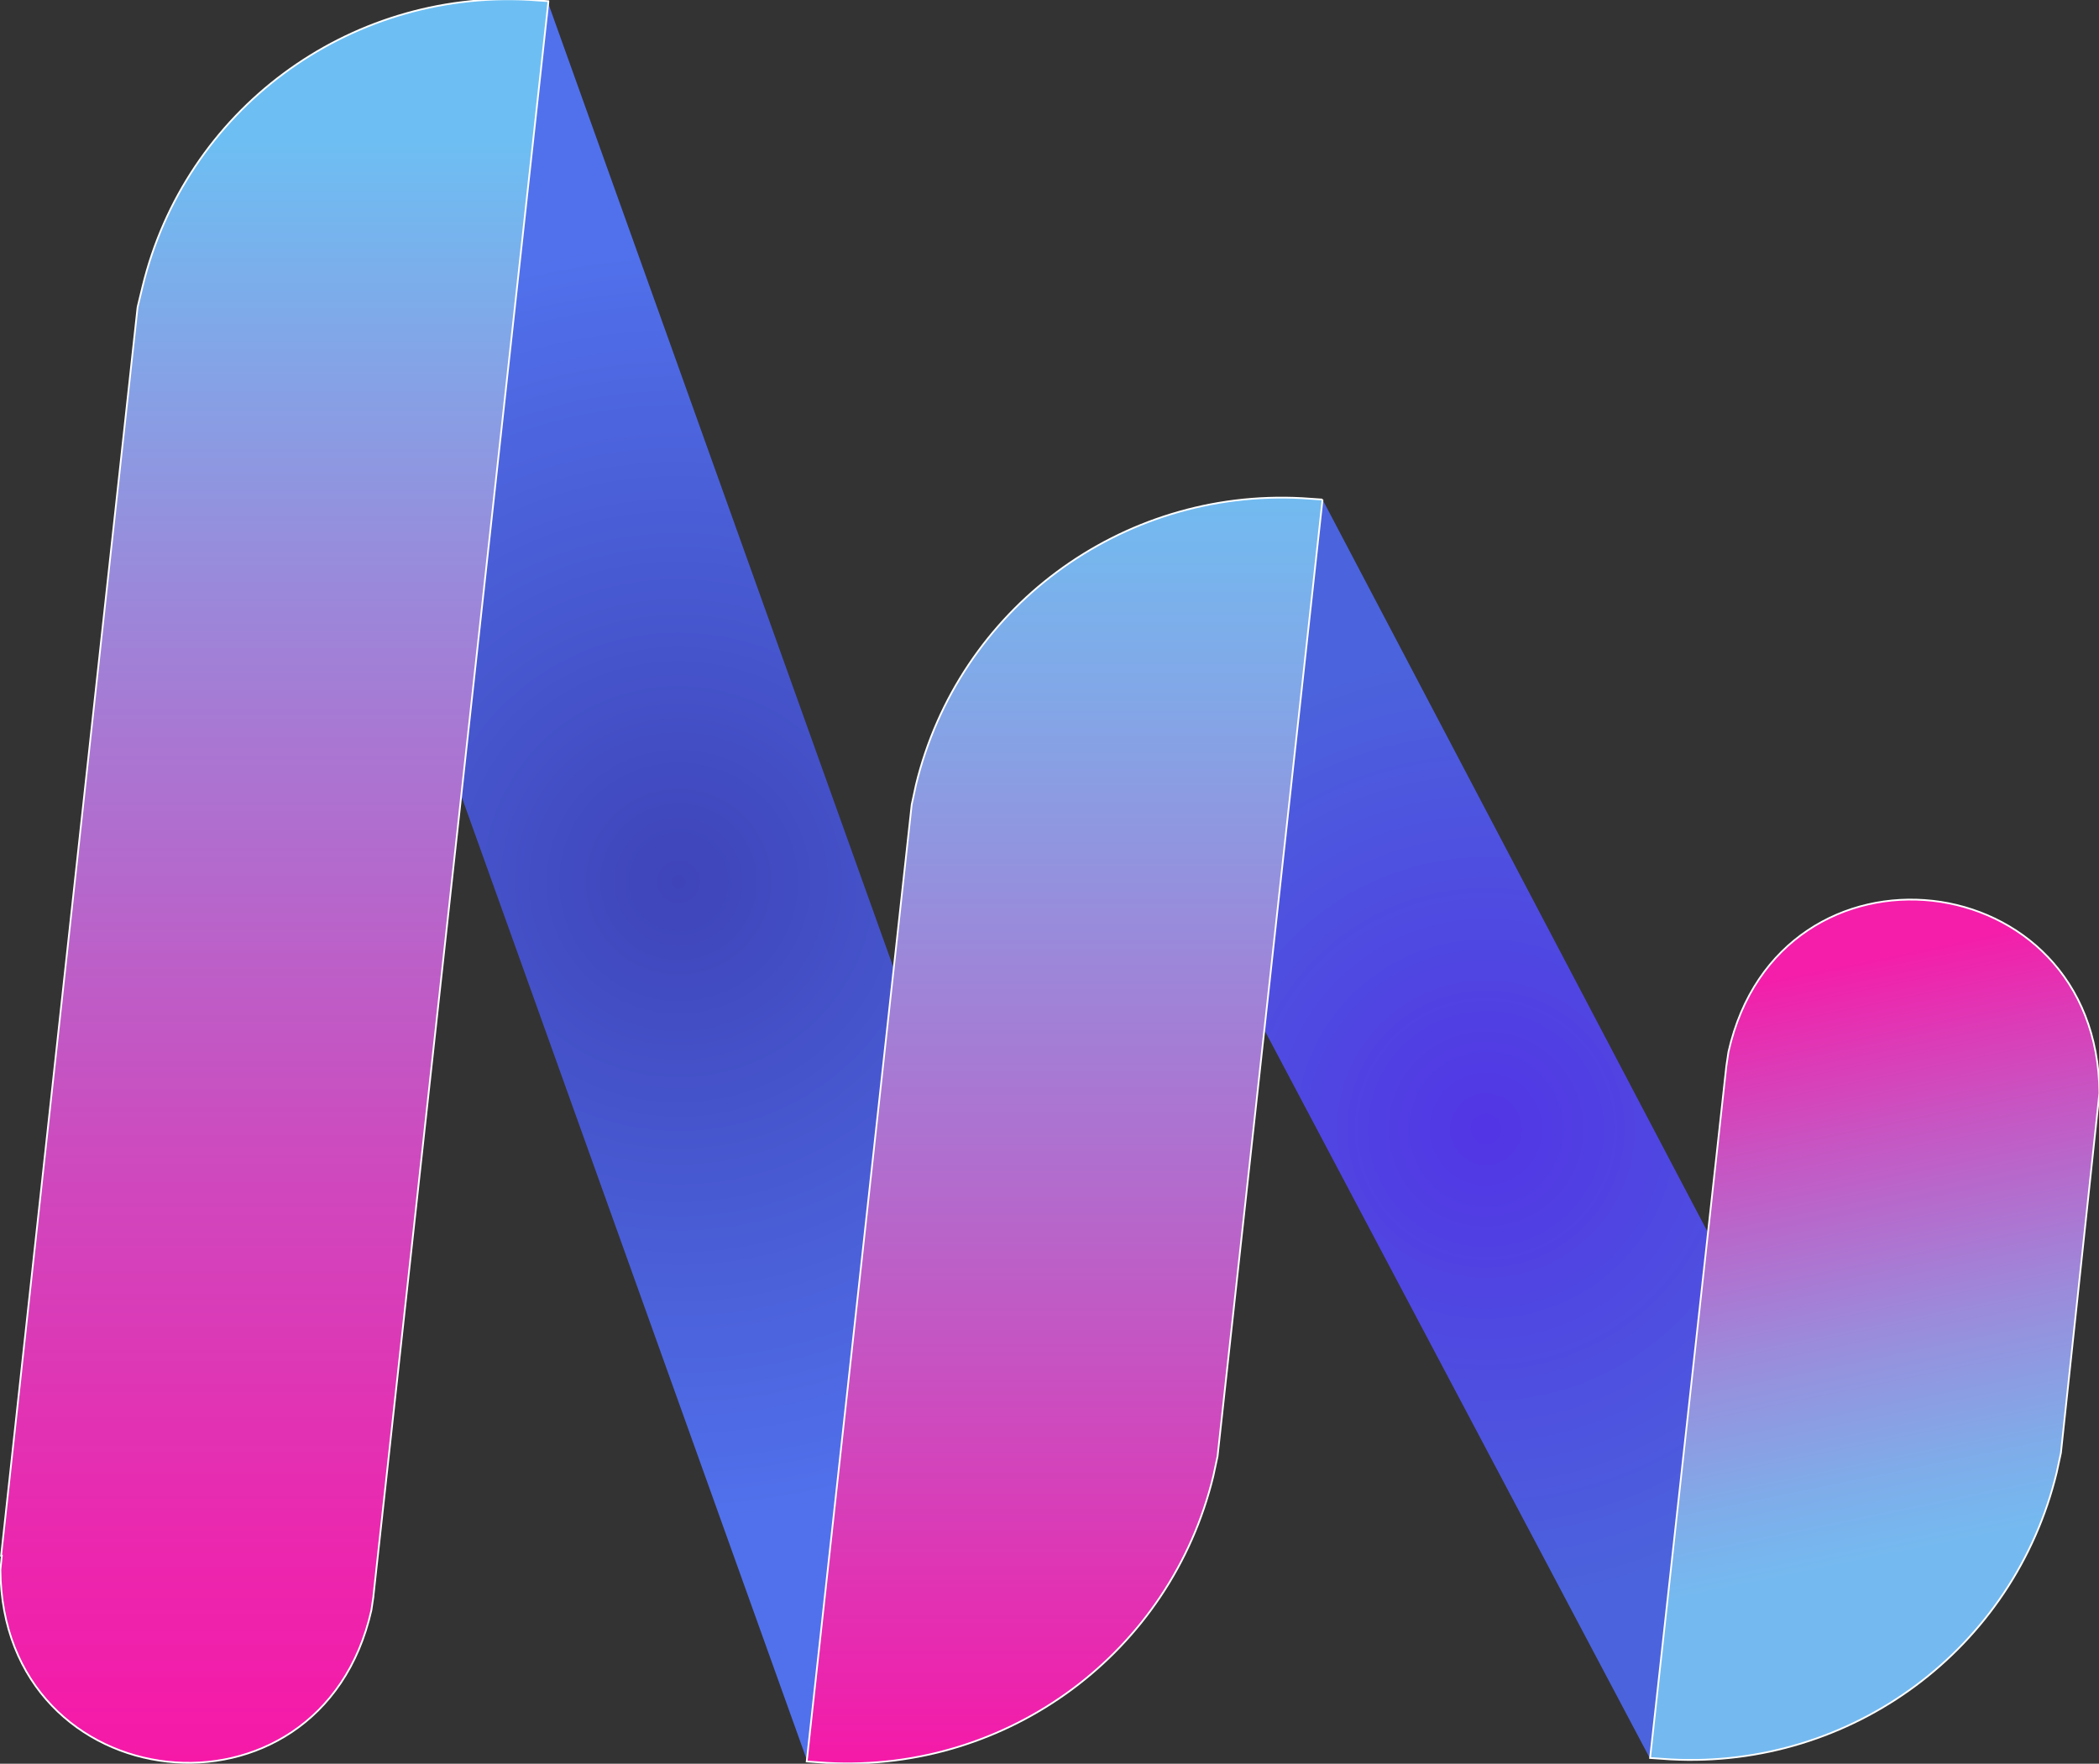 <?xml version="1.0" encoding="utf-8"?>
<!-- Generator: Adobe Illustrator 26.5.0, SVG Export Plug-In . SVG Version: 6.00 Build 0)  -->
<svg version="1.1"
	 id="svg73" xmlns:inkscape="http://www.inkscape.org/namespaces/inkscape" xmlns:rdf="http://www.w3.org/1999/02/22-rdf-syntax-ns#" xmlns:dc="http://purl.org/dc/elements/1.1/" xmlns:svg="http://www.w3.org/2000/svg" xmlns:sodipodi="http://sodipodi.sourceforge.net/DTD/sodipodi-0.dtd" xmlns:cc="http://creativecommons.org/ns#" sodipodi:docname="1.svg"
	 xmlns="http://www.w3.org/2000/svg" xmlns:xlink="http://www.w3.org/1999/xlink" x="0px" y="0px" viewBox="0 0 299.9 252"
	 style="enable-background:new 0 0 299.9 252;" xml:space="preserve">
<rect x="0" y="0" width="299.9" height="252" fill="#333333" stroke="none"/>
<style type="text/css">
	.st0{fill:url(#polygon9_00000031202724628488480250000015586571105622432944_);}
	.st1{fill:url(#polygon21_00000176039985831673475550000009404714790329041295_);}
	
		.st2{fill:url(#path35_00000183236303768556129640000016098830022997507204_);stroke:#FFFFFF;stroke-width:0.25;stroke-miterlimit:10;}
	
		.st3{fill:url(#path48_00000083056542464322254240000001090703756041761936_);stroke:#FFFFFF;stroke-width:0.25;stroke-miterlimit:10;}
	.st4{fill:none;stroke:#FFFFFF;stroke-width:0.25;stroke-miterlimit:10;}
	
		.st5{fill:url(#path70_00000137835314753630328100000010512236133642021290_);stroke:#FFFFFF;stroke-width:0.25;stroke-miterlimit:10;}
</style>
<sodipodi:namedview  bordercolor="#666666" borderopacity="1" gridtolerance="10" guidetolerance="10" id="namedview75" inkscape:current-layer="svg73" inkscape:cx="99.534392" inkscape:cy="152.89233" inkscape:document-rotation="0" inkscape:pagecheckerboard="true" inkscape:pageopacity="0" inkscape:pageshadow="2" inkscape:window-height="1001" inkscape:window-maximized="1" inkscape:window-width="1920" inkscape:window-x="-9" inkscape:window-y="41" inkscape:zoom="1.9714964" objecttolerance="10" pagecolor="#ffffff" showgrid="false">
	</sodipodi:namedview>
<g id="Слой_2_00000099623759813782621000000005647848502940882868_" transform="translate(-148.14,-289.724)">
	<g id="XMLID_00000072997151452982754400000003310555697821692804_">
		<g id="g11">
			
				<radialGradient id="polygon9_00000009572816017303936630000016735370436495436178_" cx="393.23" cy="128.014" r="91.544" gradientTransform="matrix(1 0 0 -1 -148.14 543.724)" gradientUnits="userSpaceOnUse">
				<stop  offset="0" style="stop-color:#3F44B9"/>
				<stop  offset="1" style="stop-color:#5171EC"/>
			</radialGradient>
			<polygon id="polygon9" style="fill:url(#polygon9_00000009572816017303936630000016735370436495436178_);" points="214,403.3 
				226.4,290 276.2,429.1 263.5,541.4 			"/>
		</g>
		<g id="g13">
		</g>
	</g>
	
		<radialGradient id="polygon21_00000003095930336524323410000001493039788660493740_" cx="508.59" cy="92.689" r="67.442" gradientTransform="matrix(1 0 0 -1 -148.14 543.724)" gradientUnits="userSpaceOnUse">
		<stop  offset="0" style="stop-color:#5235E5"/>
		<stop  offset="1" style="stop-color:#4B63DC"/>
	</radialGradient>
	<polygon id="polygon21" style="fill:url(#polygon21_00000003095930336524323410000001493039788660493740_);" points="328.8,436.9 
		337.1,361.1 392.1,465.7 383.9,541 	"/>
</g>
<g id="Слой_1" transform="translate(-148.14,-289.724)">
	
		<linearGradient id="path35_00000085938362458495521380000002392711703664123027_" gradientUnits="userSpaceOnUse" x1="335.46" y1="2.099" x2="335.46" y2="254" gradientTransform="matrix(1 0 0 -1 -148.14 543.724)">
		<stop  offset="0" style="stop-color:#F619A8"/>
		<stop  offset="0.116" style="stop-color:#EC26AE"/>
		<stop  offset="0.327" style="stop-color:#D047BD"/>
		<stop  offset="0.611" style="stop-color:#A47DD5"/>
		<stop  offset="0.922" style="stop-color:#6DBFF3"/>
	</linearGradient>
	
		<path id="path35" style="fill:url(#path35_00000085938362458495521380000002392711703664123027_);stroke:#FFFFFF;stroke-width:0.25;stroke-miterlimit:10;" d="
		M167.8,333.6L148.3,512h0.1l-0.2,2c0.2,33.1,45.7,38.1,53,5.8l0.3-2v-0.1l25-227.8h0.1l-2.9-0.2c-25.9-1.4-49.1,15.8-55.2,41
		L167.8,333.6"/>
	<g id="XMLID_00000167390289812620440110000009237976539522026131_">
		<g id="g50">
			
				<linearGradient id="path48_00000018957382686018966690000008681158831446478265_" gradientUnits="userSpaceOnUse" x1="551.229" y1="114.51" x2="580.562" y2="-27.712" gradientTransform="matrix(1 0 0 -1 -148.14 543.724)">
				<stop  offset="0" style="stop-color:#F41EAA"/>
				<stop  offset="0.175" style="stop-color:#C656C3"/>
				<stop  offset="0.363" style="stop-color:#9A8CDB"/>
				<stop  offset="0.504" style="stop-color:#7EADEA"/>
				<stop  offset="0.581" style="stop-color:#74BAF0"/>
			</linearGradient>
			
				<path id="path48" style="fill:url(#path48_00000018957382686018966690000008681158831446478265_);stroke:#FFFFFF;stroke-width:0.25;stroke-miterlimit:10;" d="
				M448.1,445.9l-5.5,51.4l-0.6,2.8c-6.1,25.2-29.3,42.4-55.2,41l-2.9-0.2l10.9-98.9l0.3-2C402.4,407.7,447.9,412.8,448.1,445.9
				L448.1,445.9z"/>
		</g>
		<g id="g52">
		</g>
	</g>
	<path id="path55" class="st4" d="M457.2,492.8"/>
	<path id="path57" class="st4" d="M462.5,443.4"/>
	
		<linearGradient id="path70_00000089572306927231774930000016432702442293200822_" gradientUnits="userSpaceOnUse" x1="448.44" y1="2.027" x2="448.44" y2="182.96" gradientTransform="matrix(1 0 0 -1 -148.14 543.724)">
		<stop  offset="0" style="stop-color:#F51AA8"/>
		<stop  offset="6.601036e-03" style="stop-color:#F41BA9"/>
		<stop  offset="0.492" style="stop-color:#AE71CF"/>
		<stop  offset="0.834" style="stop-color:#83A6E7"/>
		<stop  offset="1" style="stop-color:#72BBF0"/>
	</linearGradient>
	
		<path id="path70" style="fill:url(#path70_00000089572306927231774930000016432702442293200822_);stroke:#FFFFFF;stroke-width:0.25;stroke-miterlimit:10;" d="
		M337.1,361.1l-15,136.7l-0.6,2.8c-6.1,25.2-29.3,42.4-55.2,41l-2.9-0.2l15-136.7l0.6-2.8c6.1-25.2,29.3-42.4,55.2-41L337.1,361.1"
		/>
</g>
</svg>
